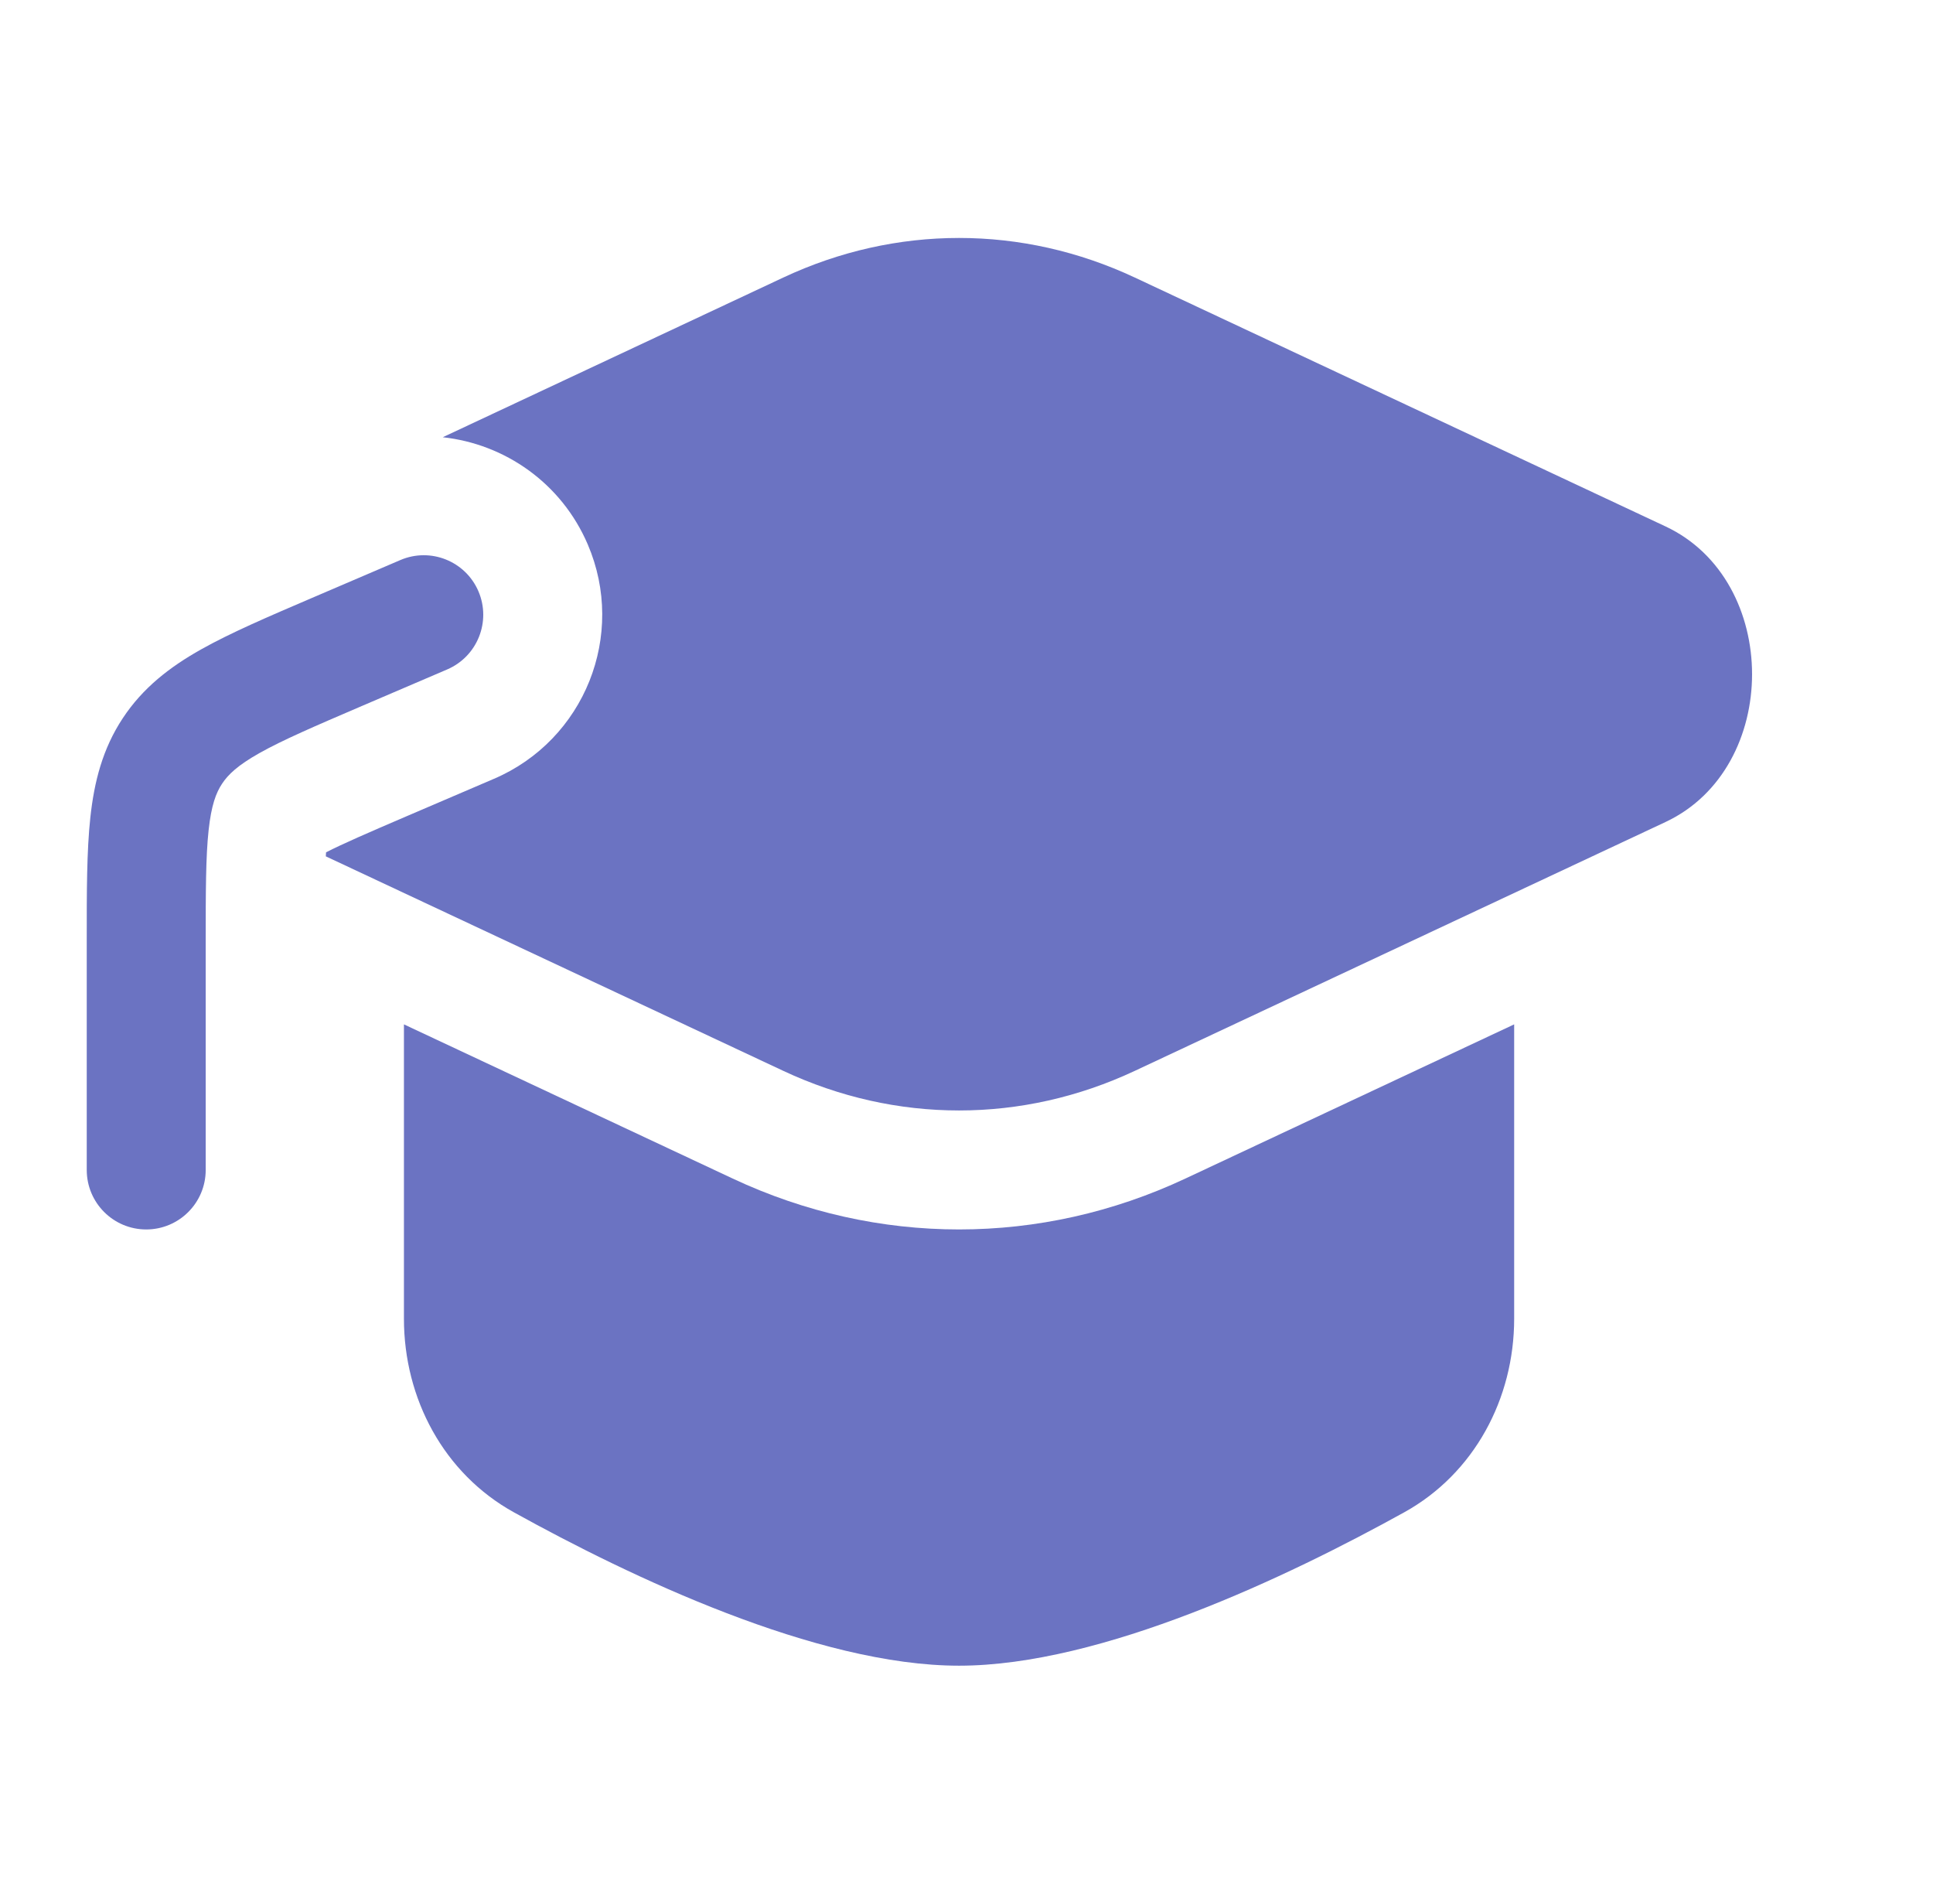 <svg width="65" height="64" viewBox="0 0 65 64" fill="none" xmlns="http://www.w3.org/2000/svg">
<g id="&#208;&#159;&#209;&#128;&#208;&#181;&#208;&#184;&#208;&#188;&#209;&#131;&#209;&#137;&#208;&#181;&#209;&#129;&#209;&#130;&#208;&#178;&#208;&#176;">
<g id="Vector">
<path d="M38.162 9.332C34.373 7.556 30.126 7.556 26.337 9.332L14.888 14.7C16.973 14.925 18.879 16.238 19.764 18.303C21.07 21.349 19.659 24.876 16.613 26.182L13.744 27.411C12.319 28.022 11.51 28.375 10.964 28.655C10.961 28.698 10.958 28.743 10.956 28.79L26.337 36.001C30.126 37.778 34.373 37.778 38.162 36.001L56.005 27.636C59.886 25.816 59.886 19.517 56.005 17.698L38.162 9.332Z" fill="#6B73C2"/>
<path d="M13.583 34.439V44.334C13.583 47.023 14.925 49.539 17.277 50.842C21.192 53.01 27.46 56 32.249 56C37.039 56 43.306 53.01 47.222 50.842C49.573 49.539 50.916 47.023 50.916 44.334V34.439L39.86 39.623C34.995 41.904 29.504 41.904 24.639 39.623L13.583 34.439Z" fill="#6B73C2"/>
<path d="M15.038 22.506C16.053 22.07 16.523 20.895 16.088 19.879C15.653 18.864 14.477 18.394 13.462 18.829L10.498 20.099C9.012 20.736 7.752 21.276 6.763 21.832C5.711 22.424 4.806 23.119 4.128 24.147C3.449 25.175 3.168 26.281 3.038 27.481C2.916 28.609 2.916 29.98 2.917 31.597V39.334C2.917 40.438 3.812 41.334 4.917 41.334C6.021 41.334 6.917 40.438 6.917 39.334V31.701C6.917 29.952 6.919 28.799 7.015 27.911C7.106 27.071 7.264 26.656 7.467 26.349C7.67 26.042 7.989 25.732 8.725 25.318C9.503 24.881 10.562 24.424 12.169 23.735L15.038 22.506Z" fill="#6B73C2"/>
</g>
</g>
</svg>
